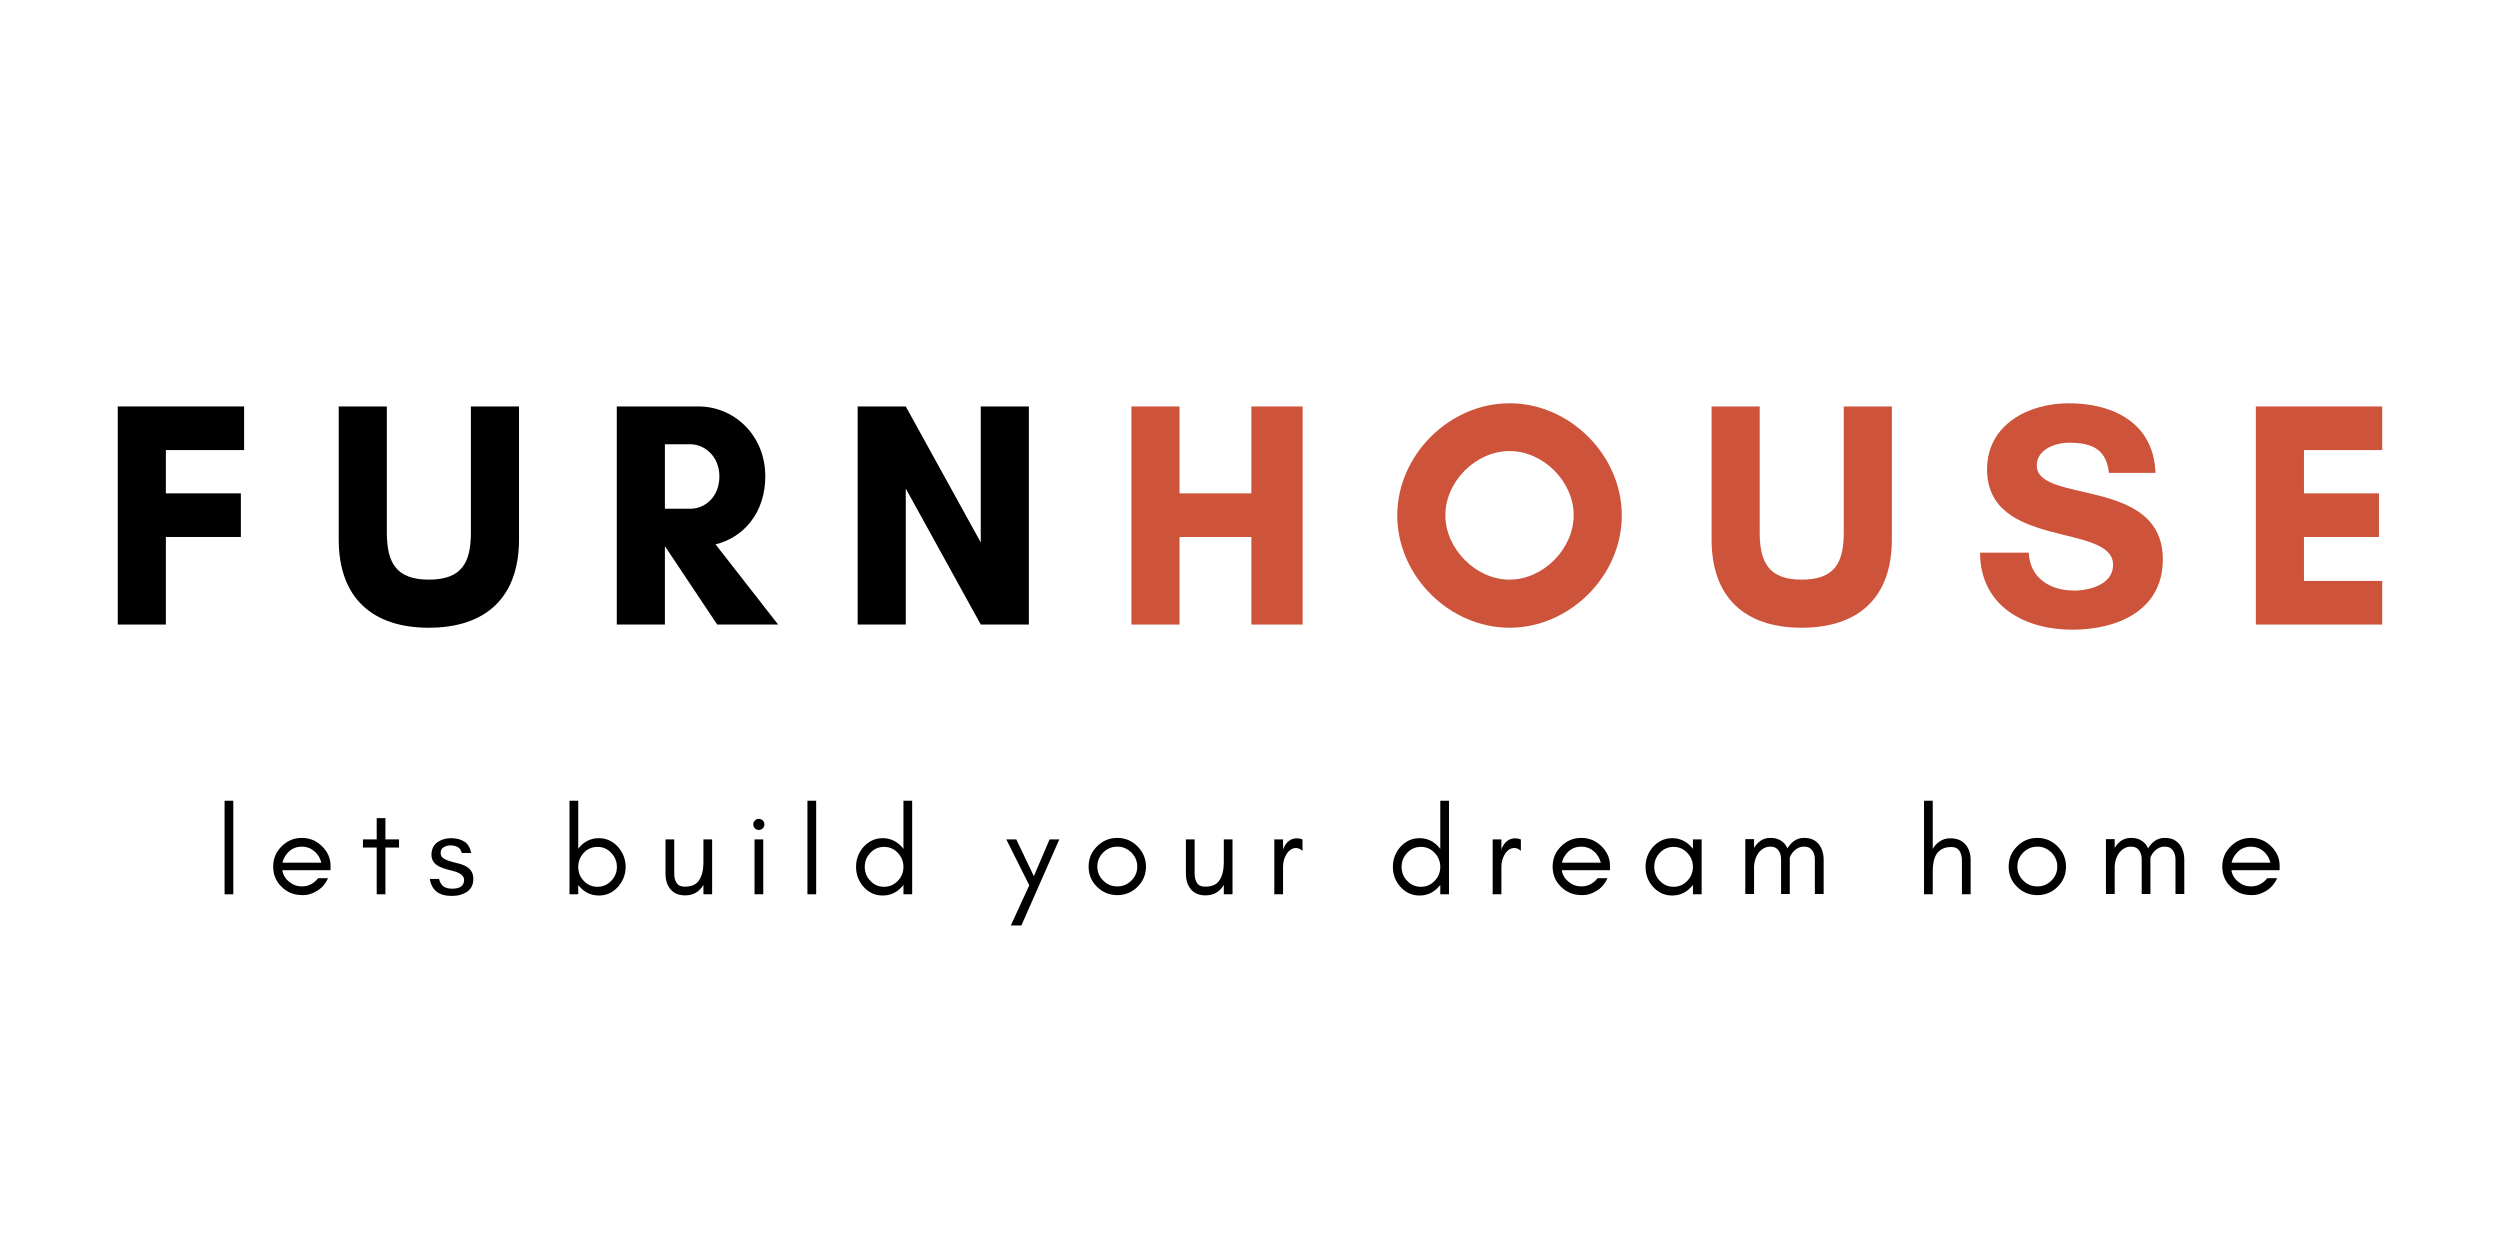<svg xmlns="http://www.w3.org/2000/svg" xmlns:xlink="http://www.w3.org/1999/xlink" width="200" zoomAndPan="magnify" viewBox="0 0 150 75" height="100" preserveAspectRatio="xMidYMid meet" version="1.0"><defs><g/></defs><g fill="rgb(0%, 0%, 0%)" fill-opacity="1"><g transform="translate(5.909, 37.473)"><g><path d="M 8.543 -5.254 L 8.543 -7.871 L 4.043 -7.871 L 4.043 -10.469 L 8.738 -10.469 L 8.738 -13.086 L 1.156 -13.086 L 1.156 0 L 4.043 0 L 4.043 -5.254 Z M 8.543 -5.254 "/></g></g></g><g fill="rgb(0%, 0%, 0%)" fill-opacity="1"><g transform="translate(19.456, 37.473)"><g><path d="M 8.797 -13.086 L 8.797 -5.523 C 8.797 -3.715 8.258 -2.695 6.273 -2.695 C 4.312 -2.695 3.754 -3.715 3.754 -5.523 L 3.754 -13.086 L 0.867 -13.086 L 0.867 -5.102 C 0.867 -1.617 2.867 0.191 6.273 0.191 C 9.68 0.191 11.684 -1.617 11.684 -5.102 L 11.684 -13.086 Z M 8.797 -13.086 "/></g></g></g><g fill="rgb(0%, 0%, 0%)" fill-opacity="1"><g transform="translate(35.851, 37.473)"><g><path d="M 4.043 -4.676 L 4.062 -4.676 L 7.18 0 L 10.836 0 L 7.082 -4.812 C 8.738 -5.215 10.066 -6.68 10.066 -8.891 C 10.066 -11.375 8.18 -13.086 6.062 -13.086 L 1.156 -13.086 L 1.156 0 L 4.043 0 Z M 5.582 -10.816 C 6.43 -10.816 7.312 -10.086 7.312 -8.891 C 7.312 -7.641 6.43 -6.949 5.582 -6.949 L 4.043 -6.949 L 4.043 -10.816 Z M 5.582 -10.816 "/></g></g></g><g fill="rgb(0%, 0%, 0%)" fill-opacity="1"><g transform="translate(50.303, 37.473)"><g><path d="M 11.43 0 L 11.43 -13.086 L 8.543 -13.086 L 8.543 -4.926 L 4.043 -13.086 L 1.156 -13.086 L 1.156 0 L 4.043 0 L 4.043 -8.16 L 8.543 0 Z M 11.43 0 "/></g></g></g><g fill="rgb(80.389%, 32.549%, 23.14%)" fill-opacity="1"><g transform="translate(66.729, 37.473)"><g><path d="M 8.352 -13.086 L 8.352 -7.871 L 4.043 -7.871 L 4.043 -13.086 L 1.156 -13.086 L 1.156 0 L 4.043 0 L 4.043 -5.254 L 8.352 -5.254 L 8.352 0 L 11.43 0 L 11.43 -13.086 Z M 8.352 -13.086 "/></g></g></g><g fill="rgb(80.389%, 32.549%, 23.14%)" fill-opacity="1"><g transform="translate(83.163, 37.473)"><g><path d="M 11.258 -6.562 C 11.258 -4.543 9.43 -2.695 7.41 -2.695 C 5.387 -2.695 3.559 -4.543 3.559 -6.562 C 3.559 -8.582 5.387 -10.41 7.41 -10.41 C 9.43 -10.41 11.258 -8.582 11.258 -6.562 Z M 14.145 -6.543 C 14.145 -10.16 11.027 -13.277 7.41 -13.277 C 3.793 -13.277 0.672 -10.16 0.672 -6.543 C 0.672 -2.926 3.793 0.191 7.41 0.191 C 11.027 0.191 14.145 -2.926 14.145 -6.543 Z M 14.145 -6.543 "/></g></g></g><g fill="rgb(80.389%, 32.549%, 23.14%)" fill-opacity="1"><g transform="translate(101.828, 37.473)"><g><path d="M 8.797 -13.086 L 8.797 -5.523 C 8.797 -3.715 8.258 -2.695 6.273 -2.695 C 4.312 -2.695 3.754 -3.715 3.754 -5.523 L 3.754 -13.086 L 0.867 -13.086 L 0.867 -5.102 C 0.867 -1.617 2.867 0.191 6.273 0.191 C 9.68 0.191 11.684 -1.617 11.684 -5.102 L 11.684 -13.086 Z M 8.797 -13.086 "/></g></g></g><g fill="rgb(80.389%, 32.549%, 23.14%)" fill-opacity="1"><g transform="translate(118.223, 37.473)"><g><path d="M 6.234 -2.039 C 4.812 -2.039 3.578 -2.754 3.504 -4.312 L 0.578 -4.312 C 0.598 -1.117 3.234 0.309 6.121 0.309 C 8.797 0.309 11.547 -0.828 11.547 -3.906 C 11.547 -8.891 3.984 -7.219 3.984 -9.547 C 3.984 -10.527 5.121 -10.91 5.926 -10.91 C 7.371 -10.91 8.16 -10.469 8.312 -9.102 L 11.105 -9.102 C 11.008 -12.086 8.582 -13.277 5.891 -13.277 C 3.504 -13.277 1 -12.008 1 -9.316 C 1 -4.484 8.562 -6.121 8.562 -3.578 C 8.562 -2.406 7.141 -2.039 6.234 -2.039 Z M 6.234 -2.039 "/></g></g></g><g fill="rgb(80.389%, 32.549%, 23.14%)" fill-opacity="1"><g transform="translate(134.195, 37.473)"><g><path d="M 8.738 -2.617 L 4.043 -2.617 L 4.043 -5.254 L 8.543 -5.254 L 8.543 -7.871 L 4.043 -7.871 L 4.043 -10.469 L 8.738 -10.469 L 8.738 -13.086 L 1.156 -13.086 L 1.156 0 L 8.738 0 Z M 8.738 -2.617 "/></g></g></g><g fill="rgb(0%, 0%, 0%)" fill-opacity="1"><g transform="translate(12.913, 53.657)"><g><path d="M 1.086 0 L 1.086 -5.613 L 0.562 -5.613 L 0.562 0 Z M 1.086 0 "/></g></g></g><g fill="rgb(0%, 0%, 0%)" fill-opacity="1"><g transform="translate(16.055, 53.657)"><g><path d="M 3.777 -1.723 C 3.777 -2.168 3.598 -2.559 3.254 -2.895 C 2.918 -3.219 2.516 -3.383 2.059 -3.383 C 1.578 -3.383 1.176 -3.211 0.84 -2.875 C 0.5 -2.535 0.336 -2.133 0.336 -1.66 C 0.336 -1.184 0.5 -0.777 0.84 -0.449 C 0.996 -0.293 1.176 -0.172 1.383 -0.082 C 1.594 0.008 1.84 0.051 2.133 0.051 C 2.426 0.051 2.707 -0.039 2.992 -0.219 C 3.277 -0.398 3.488 -0.652 3.629 -0.965 L 3.031 -0.965 C 2.91 -0.809 2.77 -0.688 2.598 -0.598 C 2.426 -0.508 2.246 -0.473 2.059 -0.473 C 1.773 -0.473 1.52 -0.562 1.293 -0.75 C 1.07 -0.93 0.93 -1.16 0.883 -1.445 L 3.777 -1.445 Z M 3.227 -1.895 L 0.891 -1.895 C 0.922 -2.027 0.973 -2.156 1.047 -2.273 C 1.285 -2.664 1.625 -2.859 2.059 -2.859 C 2.336 -2.859 2.582 -2.77 2.797 -2.59 C 3.023 -2.402 3.156 -2.168 3.227 -1.895 Z M 3.227 -1.895 "/></g></g></g><g fill="rgb(0%, 0%, 0%)" fill-opacity="1"><g transform="translate(21.629, 53.657)"><g><path d="M 0.148 -2.805 L 0.973 -2.805 L 0.973 0 L 1.496 0 L 1.496 -2.805 L 2.312 -2.805 L 2.312 -3.293 L 1.496 -3.293 L 1.496 -4.57 L 0.973 -4.57 L 0.973 -3.293 L 0.148 -3.293 Z M 0.148 -2.805 "/></g></g></g><g fill="rgb(0%, 0%, 0%)" fill-opacity="1"><g transform="translate(25.587, 53.657)"><g><path d="M 1.031 -0.465 C 0.906 -0.555 0.809 -0.703 0.754 -0.922 L 0.203 -0.922 C 0.312 -0.238 0.75 0.098 1.512 0.098 C 1.691 0.098 1.855 0.082 2.012 0.039 C 2.168 -0.008 2.305 -0.066 2.434 -0.148 C 2.688 -0.32 2.812 -0.582 2.812 -0.934 C 2.812 -1.293 2.648 -1.547 2.305 -1.715 C 2.164 -1.781 2.004 -1.832 1.832 -1.871 C 1.668 -1.906 1.512 -1.953 1.371 -1.996 C 1.219 -2.043 1.102 -2.102 1.004 -2.168 C 0.906 -2.238 0.852 -2.344 0.852 -2.492 C 0.852 -2.641 0.914 -2.754 1.031 -2.82 C 1.152 -2.895 1.293 -2.934 1.453 -2.934 C 1.617 -2.934 1.758 -2.895 1.871 -2.836 C 1.984 -2.777 2.074 -2.656 2.125 -2.477 L 2.688 -2.477 C 2.617 -2.805 2.477 -3.039 2.266 -3.164 C 2.051 -3.301 1.789 -3.367 1.465 -3.367 C 1.152 -3.367 0.875 -3.277 0.645 -3.113 C 0.418 -2.941 0.301 -2.695 0.301 -2.363 C 0.301 -2.207 0.344 -2.066 0.426 -1.945 C 0.516 -1.816 0.645 -1.723 0.809 -1.645 C 0.957 -1.578 1.113 -1.527 1.281 -1.48 C 1.445 -1.445 1.602 -1.398 1.75 -1.355 C 2.086 -1.242 2.258 -1.078 2.258 -0.867 C 2.258 -0.508 2.02 -0.336 1.543 -0.336 C 1.34 -0.336 1.168 -0.375 1.031 -0.465 Z M 1.031 -0.465 "/></g></g></g><g fill="rgb(0%, 0%, 0%)" fill-opacity="1"><g transform="translate(30.092, 53.657)"><g/></g></g><g fill="rgb(0%, 0%, 0%)" fill-opacity="1"><g transform="translate(33.608, 53.657)"><g><path d="M 1.086 0 L 1.086 -0.562 C 1.105 -0.516 1.145 -0.48 1.176 -0.449 C 1.488 -0.098 1.871 0.074 2.328 0.074 C 2.777 0.074 3.156 -0.098 3.473 -0.449 C 3.77 -0.785 3.93 -1.184 3.93 -1.645 C 3.93 -2.102 3.77 -2.5 3.473 -2.844 C 3.156 -3.188 2.777 -3.367 2.328 -3.367 C 1.871 -3.367 1.488 -3.188 1.176 -2.844 C 1.145 -2.805 1.105 -2.77 1.086 -2.723 L 1.086 -5.613 L 0.562 -5.613 L 0.562 0 Z M 3.406 -1.645 C 3.406 -1.324 3.293 -1.039 3.066 -0.809 C 2.844 -0.57 2.566 -0.449 2.246 -0.449 C 1.914 -0.449 1.637 -0.57 1.414 -0.809 C 1.191 -1.039 1.086 -1.324 1.086 -1.645 C 1.086 -1.961 1.191 -2.246 1.414 -2.484 C 1.637 -2.723 1.914 -2.844 2.246 -2.844 C 2.566 -2.844 2.844 -2.723 3.066 -2.484 C 3.293 -2.246 3.406 -1.961 3.406 -1.645 Z M 3.406 -1.645 "/></g></g></g><g fill="rgb(0%, 0%, 0%)" fill-opacity="1"><g transform="translate(39.369, 53.657)"><g><path d="M 2.836 -0.562 L 2.836 0 L 3.359 0 L 3.359 -3.293 L 2.836 -3.293 L 2.836 -1.914 C 2.836 -1.453 2.746 -1.102 2.574 -0.84 C 2.41 -0.582 2.117 -0.457 1.715 -0.457 C 1.488 -0.457 1.324 -0.531 1.227 -0.68 C 1.129 -0.832 1.086 -1.016 1.086 -1.234 L 1.086 -3.293 L 0.562 -3.293 L 0.562 -1.234 C 0.562 -0.852 0.66 -0.539 0.867 -0.293 C 1.078 -0.051 1.363 0.066 1.734 0.066 C 2.223 0.066 2.59 -0.141 2.836 -0.562 Z M 2.836 -0.562 "/></g></g></g><g fill="rgb(0%, 0%, 0%)" fill-opacity="1"><g transform="translate(44.674, 53.657)"><g><path d="M 1.094 -4.43 C 1.023 -4.488 0.941 -4.527 0.852 -4.527 C 0.762 -4.527 0.68 -4.488 0.621 -4.43 C 0.555 -4.363 0.523 -4.281 0.523 -4.191 C 0.523 -4.102 0.555 -4.02 0.621 -3.957 C 0.68 -3.891 0.762 -3.859 0.852 -3.859 C 0.941 -3.859 1.023 -3.891 1.094 -3.957 C 1.152 -4.02 1.191 -4.102 1.191 -4.191 C 1.191 -4.281 1.152 -4.363 1.094 -4.43 Z M 1.121 0 L 1.121 -3.293 L 0.598 -3.293 L 0.598 0 Z M 1.121 0 "/></g></g></g><g fill="rgb(0%, 0%, 0%)" fill-opacity="1"><g transform="translate(47.884, 53.657)"><g><path d="M 1.086 0 L 1.086 -5.613 L 0.562 -5.613 L 0.562 0 Z M 1.086 0 "/></g></g></g><g fill="rgb(0%, 0%, 0%)" fill-opacity="1"><g transform="translate(51.027, 53.657)"><g><path d="M 3.18 -1.645 C 3.18 -1.324 3.066 -1.039 2.844 -0.809 C 2.617 -0.57 2.344 -0.449 2.02 -0.449 C 1.691 -0.449 1.414 -0.57 1.191 -0.809 C 0.965 -1.039 0.859 -1.324 0.859 -1.645 C 0.859 -1.961 0.965 -2.246 1.191 -2.484 C 1.414 -2.723 1.691 -2.844 2.02 -2.844 C 2.344 -2.844 2.617 -2.723 2.844 -2.484 C 3.066 -2.246 3.18 -1.961 3.18 -1.645 Z M 3.703 0 L 3.703 -5.613 L 3.18 -5.613 L 3.18 -2.723 C 3.148 -2.77 3.113 -2.805 3.082 -2.844 C 2.77 -3.188 2.387 -3.367 1.938 -3.367 C 1.48 -3.367 1.102 -3.188 0.785 -2.844 C 0.488 -2.5 0.336 -2.102 0.336 -1.645 C 0.336 -1.184 0.488 -0.785 0.785 -0.449 C 1.102 -0.098 1.48 0.074 1.938 0.074 C 2.387 0.074 2.77 -0.098 3.082 -0.449 C 3.113 -0.48 3.148 -0.516 3.18 -0.562 L 3.18 0 Z M 3.703 0 "/></g></g></g><g fill="rgb(0%, 0%, 0%)" fill-opacity="1"><g transform="translate(56.788, 53.657)"><g/></g></g><g fill="rgb(0%, 0%, 0%)" fill-opacity="1"><g transform="translate(60.304, 53.657)"><g><path d="M 0.98 1.871 L 3.254 -3.293 L 2.672 -3.293 L 1.727 -1.086 L 0.672 -3.293 L 0.074 -3.293 L 1.453 -0.539 L 0.344 1.871 Z M 0.98 1.871 "/></g></g></g><g fill="rgb(0%, 0%, 0%)" fill-opacity="1"><g transform="translate(64.981, 53.657)"><g><path d="M 3.254 -1.66 C 3.254 -1.332 3.137 -1.055 2.902 -0.824 C 2.664 -0.582 2.387 -0.473 2.059 -0.473 C 1.727 -0.473 1.445 -0.582 1.211 -0.824 C 0.973 -1.055 0.859 -1.332 0.859 -1.66 C 0.859 -1.992 0.973 -2.266 1.211 -2.508 C 1.445 -2.738 1.727 -2.859 2.059 -2.859 C 2.387 -2.859 2.664 -2.738 2.902 -2.508 C 3.137 -2.266 3.254 -1.992 3.254 -1.66 Z M 3.777 -1.66 C 3.777 -2.133 3.605 -2.535 3.27 -2.875 C 2.934 -3.211 2.527 -3.383 2.059 -3.383 C 1.578 -3.383 1.176 -3.211 0.84 -2.875 C 0.5 -2.535 0.336 -2.133 0.336 -1.66 C 0.336 -1.184 0.5 -0.777 0.84 -0.449 C 1.176 -0.113 1.586 0.051 2.059 0.051 C 2.52 0.051 2.934 -0.113 3.27 -0.449 C 3.605 -0.777 3.777 -1.184 3.777 -1.66 Z M 3.777 -1.66 "/></g></g></g><g fill="rgb(0%, 0%, 0%)" fill-opacity="1"><g transform="translate(70.592, 53.657)"><g><path d="M 2.836 -0.562 L 2.836 0 L 3.359 0 L 3.359 -3.293 L 2.836 -3.293 L 2.836 -1.914 C 2.836 -1.453 2.746 -1.102 2.574 -0.84 C 2.41 -0.582 2.117 -0.457 1.715 -0.457 C 1.488 -0.457 1.324 -0.531 1.227 -0.68 C 1.129 -0.832 1.086 -1.016 1.086 -1.234 L 1.086 -3.293 L 0.562 -3.293 L 0.562 -1.234 C 0.562 -0.852 0.66 -0.539 0.867 -0.293 C 1.078 -0.051 1.363 0.066 1.734 0.066 C 2.223 0.066 2.59 -0.141 2.836 -0.562 Z M 2.836 -0.562 "/></g></g></g><g fill="rgb(0%, 0%, 0%)" fill-opacity="1"><g transform="translate(75.897, 53.657)"><g><path d="M 2.254 -2.609 L 2.254 -3.293 C 2.148 -3.336 2.035 -3.359 1.922 -3.359 C 1.547 -3.359 1.281 -3.148 1.105 -2.746 L 1.086 -2.609 L 1.086 -3.293 L 0.562 -3.293 L 0.562 0 L 1.086 0 L 1.086 -1.645 C 1.086 -1.914 1.145 -2.156 1.273 -2.371 C 1.332 -2.484 1.414 -2.582 1.512 -2.656 C 1.609 -2.73 1.727 -2.777 1.863 -2.777 C 1.996 -2.777 2.125 -2.715 2.254 -2.609 Z M 2.254 -2.609 "/></g></g></g><g fill="rgb(0%, 0%, 0%)" fill-opacity="1"><g transform="translate(79.721, 53.657)"><g/></g></g><g fill="rgb(0%, 0%, 0%)" fill-opacity="1"><g transform="translate(83.237, 53.657)"><g><path d="M 3.18 -1.645 C 3.18 -1.324 3.066 -1.039 2.844 -0.809 C 2.617 -0.57 2.344 -0.449 2.02 -0.449 C 1.691 -0.449 1.414 -0.57 1.191 -0.809 C 0.965 -1.039 0.859 -1.324 0.859 -1.645 C 0.859 -1.961 0.965 -2.246 1.191 -2.484 C 1.414 -2.723 1.691 -2.844 2.02 -2.844 C 2.344 -2.844 2.617 -2.723 2.844 -2.484 C 3.066 -2.246 3.18 -1.961 3.18 -1.645 Z M 3.703 0 L 3.703 -5.613 L 3.18 -5.613 L 3.18 -2.723 C 3.148 -2.77 3.113 -2.805 3.082 -2.844 C 2.77 -3.188 2.387 -3.367 1.938 -3.367 C 1.48 -3.367 1.102 -3.188 0.785 -2.844 C 0.488 -2.5 0.336 -2.102 0.336 -1.645 C 0.336 -1.184 0.488 -0.785 0.785 -0.449 C 1.102 -0.098 1.48 0.074 1.938 0.074 C 2.387 0.074 2.77 -0.098 3.082 -0.449 C 3.113 -0.48 3.148 -0.516 3.18 -0.562 L 3.18 0 Z M 3.703 0 "/></g></g></g><g fill="rgb(0%, 0%, 0%)" fill-opacity="1"><g transform="translate(88.998, 53.657)"><g><path d="M 2.254 -2.609 L 2.254 -3.293 C 2.148 -3.336 2.035 -3.359 1.922 -3.359 C 1.547 -3.359 1.281 -3.148 1.105 -2.746 L 1.086 -2.609 L 1.086 -3.293 L 0.562 -3.293 L 0.562 0 L 1.086 0 L 1.086 -1.645 C 1.086 -1.914 1.145 -2.156 1.273 -2.371 C 1.332 -2.484 1.414 -2.582 1.512 -2.656 C 1.609 -2.73 1.727 -2.777 1.863 -2.777 C 1.996 -2.777 2.125 -2.715 2.254 -2.609 Z M 2.254 -2.609 "/></g></g></g><g fill="rgb(0%, 0%, 0%)" fill-opacity="1"><g transform="translate(92.822, 53.657)"><g><path d="M 3.777 -1.723 C 3.777 -2.168 3.598 -2.559 3.254 -2.895 C 2.918 -3.219 2.516 -3.383 2.059 -3.383 C 1.578 -3.383 1.176 -3.211 0.84 -2.875 C 0.5 -2.535 0.336 -2.133 0.336 -1.66 C 0.336 -1.184 0.5 -0.777 0.84 -0.449 C 0.996 -0.293 1.176 -0.172 1.383 -0.082 C 1.594 0.008 1.84 0.051 2.133 0.051 C 2.426 0.051 2.707 -0.039 2.992 -0.219 C 3.277 -0.398 3.488 -0.652 3.629 -0.965 L 3.031 -0.965 C 2.91 -0.809 2.77 -0.688 2.598 -0.598 C 2.426 -0.508 2.246 -0.473 2.059 -0.473 C 1.773 -0.473 1.52 -0.562 1.293 -0.75 C 1.07 -0.93 0.93 -1.16 0.883 -1.445 L 3.777 -1.445 Z M 3.227 -1.895 L 0.891 -1.895 C 0.922 -2.027 0.973 -2.156 1.047 -2.273 C 1.285 -2.664 1.625 -2.859 2.059 -2.859 C 2.336 -2.859 2.582 -2.77 2.797 -2.59 C 3.023 -2.402 3.156 -2.168 3.227 -1.895 Z M 3.227 -1.895 "/></g></g></g><g fill="rgb(0%, 0%, 0%)" fill-opacity="1"><g transform="translate(98.396, 53.657)"><g><path d="M 3.18 -1.645 C 3.18 -1.324 3.066 -1.039 2.844 -0.809 C 2.617 -0.57 2.344 -0.449 2.02 -0.449 C 1.691 -0.449 1.414 -0.57 1.191 -0.809 C 0.965 -1.039 0.859 -1.324 0.859 -1.645 C 0.859 -1.961 0.965 -2.246 1.191 -2.484 C 1.414 -2.723 1.691 -2.844 2.02 -2.844 C 2.344 -2.844 2.617 -2.723 2.844 -2.484 C 3.066 -2.246 3.18 -1.961 3.18 -1.645 Z M 3.703 0 L 3.703 -3.293 L 3.18 -3.293 L 3.18 -2.723 C 3.148 -2.77 3.113 -2.805 3.082 -2.844 C 2.77 -3.188 2.387 -3.367 1.938 -3.367 C 1.48 -3.367 1.102 -3.188 0.785 -2.844 C 0.488 -2.5 0.336 -2.102 0.336 -1.645 C 0.336 -1.184 0.488 -0.785 0.785 -0.449 C 1.102 -0.098 1.48 0.074 1.938 0.074 C 2.387 0.074 2.77 -0.098 3.082 -0.449 C 3.113 -0.48 3.148 -0.516 3.18 -0.562 L 3.18 0 Z M 3.703 0 "/></g></g></g><g fill="rgb(0%, 0%, 0%)" fill-opacity="1"><g transform="translate(104.157, 53.657)"><g><path d="M 4.734 -0.016 L 5.262 -0.016 L 5.262 -2.074 C 5.262 -2.438 5.164 -2.746 4.984 -2.984 C 4.895 -3.105 4.773 -3.195 4.641 -3.27 C 4.496 -3.344 4.309 -3.383 4.086 -3.383 C 3.852 -3.383 3.652 -3.316 3.48 -3.195 C 3.32 -3.074 3.195 -2.934 3.09 -2.754 C 3.051 -2.836 3.008 -2.91 2.957 -2.984 C 2.867 -3.105 2.746 -3.195 2.609 -3.27 C 2.469 -3.344 2.281 -3.383 2.059 -3.383 C 1.824 -3.383 1.625 -3.316 1.453 -3.195 C 1.301 -3.082 1.184 -2.949 1.086 -2.777 L 1.086 -3.309 L 0.562 -3.309 L 0.562 -0.016 L 1.086 -0.016 L 1.086 -1.699 C 1.105 -1.961 1.176 -2.191 1.285 -2.379 C 1.363 -2.516 1.473 -2.633 1.609 -2.723 C 1.742 -2.812 1.887 -2.859 2.043 -2.859 C 2.191 -2.859 2.312 -2.828 2.387 -2.785 C 2.598 -2.648 2.707 -2.41 2.707 -2.074 L 2.707 -0.016 L 3.23 -0.016 L 3.23 -2.074 C 3.23 -2.109 3.227 -2.156 3.227 -2.191 C 3.246 -2.258 3.277 -2.32 3.316 -2.379 C 3.391 -2.516 3.5 -2.633 3.637 -2.723 C 3.77 -2.812 3.914 -2.859 4.07 -2.859 C 4.219 -2.859 4.34 -2.828 4.414 -2.785 C 4.625 -2.648 4.734 -2.41 4.734 -2.074 Z M 4.734 -0.016 "/></g></g></g><g fill="rgb(0%, 0%, 0%)" fill-opacity="1"><g transform="translate(111.362, 53.657)"><g/></g></g><g fill="rgb(0%, 0%, 0%)" fill-opacity="1"><g transform="translate(114.879, 53.657)"><g><path d="M 1.086 0 L 1.086 -1.375 C 1.086 -1.832 1.16 -2.176 1.316 -2.418 C 1.406 -2.551 1.52 -2.648 1.66 -2.723 C 1.797 -2.797 1.984 -2.836 2.207 -2.836 C 2.434 -2.836 2.59 -2.754 2.688 -2.605 C 2.785 -2.453 2.836 -2.266 2.836 -2.059 L 2.836 0 L 3.359 0 L 3.359 -2.059 C 3.359 -2.438 3.254 -2.746 3.059 -2.977 C 2.957 -3.098 2.836 -3.188 2.695 -3.254 C 2.543 -3.32 2.355 -3.359 2.125 -3.359 C 1.887 -3.359 1.684 -3.293 1.504 -3.172 C 1.332 -3.059 1.191 -2.91 1.086 -2.723 L 1.086 -5.613 L 0.562 -5.613 L 0.562 0 Z M 1.086 0 "/></g></g></g><g fill="rgb(0%, 0%, 0%)" fill-opacity="1"><g transform="translate(120.184, 53.657)"><g><path d="M 3.254 -1.66 C 3.254 -1.332 3.137 -1.055 2.902 -0.824 C 2.664 -0.582 2.387 -0.473 2.059 -0.473 C 1.727 -0.473 1.445 -0.582 1.211 -0.824 C 0.973 -1.055 0.859 -1.332 0.859 -1.66 C 0.859 -1.992 0.973 -2.266 1.211 -2.508 C 1.445 -2.738 1.727 -2.859 2.059 -2.859 C 2.387 -2.859 2.664 -2.738 2.902 -2.508 C 3.137 -2.266 3.254 -1.992 3.254 -1.66 Z M 3.777 -1.66 C 3.777 -2.133 3.605 -2.535 3.27 -2.875 C 2.934 -3.211 2.527 -3.383 2.059 -3.383 C 1.578 -3.383 1.176 -3.211 0.84 -2.875 C 0.5 -2.535 0.336 -2.133 0.336 -1.66 C 0.336 -1.184 0.5 -0.777 0.84 -0.449 C 1.176 -0.113 1.586 0.051 2.059 0.051 C 2.52 0.051 2.934 -0.113 3.27 -0.449 C 3.605 -0.777 3.777 -1.184 3.777 -1.66 Z M 3.777 -1.66 "/></g></g></g><g fill="rgb(0%, 0%, 0%)" fill-opacity="1"><g transform="translate(125.795, 53.657)"><g><path d="M 4.734 -0.016 L 5.262 -0.016 L 5.262 -2.074 C 5.262 -2.438 5.164 -2.746 4.984 -2.984 C 4.895 -3.105 4.773 -3.195 4.641 -3.27 C 4.496 -3.344 4.309 -3.383 4.086 -3.383 C 3.852 -3.383 3.652 -3.316 3.48 -3.195 C 3.32 -3.074 3.195 -2.934 3.09 -2.754 C 3.051 -2.836 3.008 -2.91 2.957 -2.984 C 2.867 -3.105 2.746 -3.195 2.609 -3.27 C 2.469 -3.344 2.281 -3.383 2.059 -3.383 C 1.824 -3.383 1.625 -3.316 1.453 -3.195 C 1.301 -3.082 1.184 -2.949 1.086 -2.777 L 1.086 -3.309 L 0.562 -3.309 L 0.562 -0.016 L 1.086 -0.016 L 1.086 -1.699 C 1.105 -1.961 1.176 -2.191 1.285 -2.379 C 1.363 -2.516 1.473 -2.633 1.609 -2.723 C 1.742 -2.812 1.887 -2.859 2.043 -2.859 C 2.191 -2.859 2.312 -2.828 2.387 -2.785 C 2.598 -2.648 2.707 -2.41 2.707 -2.074 L 2.707 -0.016 L 3.23 -0.016 L 3.23 -2.074 C 3.23 -2.109 3.227 -2.156 3.227 -2.191 C 3.246 -2.258 3.277 -2.32 3.316 -2.379 C 3.391 -2.516 3.5 -2.633 3.637 -2.723 C 3.77 -2.812 3.914 -2.859 4.07 -2.859 C 4.219 -2.859 4.34 -2.828 4.414 -2.785 C 4.625 -2.648 4.734 -2.41 4.734 -2.074 Z M 4.734 -0.016 "/></g></g></g><g fill="rgb(0%, 0%, 0%)" fill-opacity="1"><g transform="translate(133.001, 53.657)"><g><path d="M 3.777 -1.723 C 3.777 -2.168 3.598 -2.559 3.254 -2.895 C 2.918 -3.219 2.516 -3.383 2.059 -3.383 C 1.578 -3.383 1.176 -3.211 0.84 -2.875 C 0.5 -2.535 0.336 -2.133 0.336 -1.66 C 0.336 -1.184 0.5 -0.777 0.84 -0.449 C 0.996 -0.293 1.176 -0.172 1.383 -0.082 C 1.594 0.008 1.84 0.051 2.133 0.051 C 2.426 0.051 2.707 -0.039 2.992 -0.219 C 3.277 -0.398 3.488 -0.652 3.629 -0.965 L 3.031 -0.965 C 2.91 -0.809 2.77 -0.688 2.598 -0.598 C 2.426 -0.508 2.246 -0.473 2.059 -0.473 C 1.773 -0.473 1.52 -0.562 1.293 -0.75 C 1.07 -0.93 0.93 -1.16 0.883 -1.445 L 3.777 -1.445 Z M 3.227 -1.895 L 0.891 -1.895 C 0.922 -2.027 0.973 -2.156 1.047 -2.273 C 1.285 -2.664 1.625 -2.859 2.059 -2.859 C 2.336 -2.859 2.582 -2.77 2.797 -2.59 C 3.023 -2.402 3.156 -2.168 3.227 -1.895 Z M 3.227 -1.895 "/></g></g></g></svg>